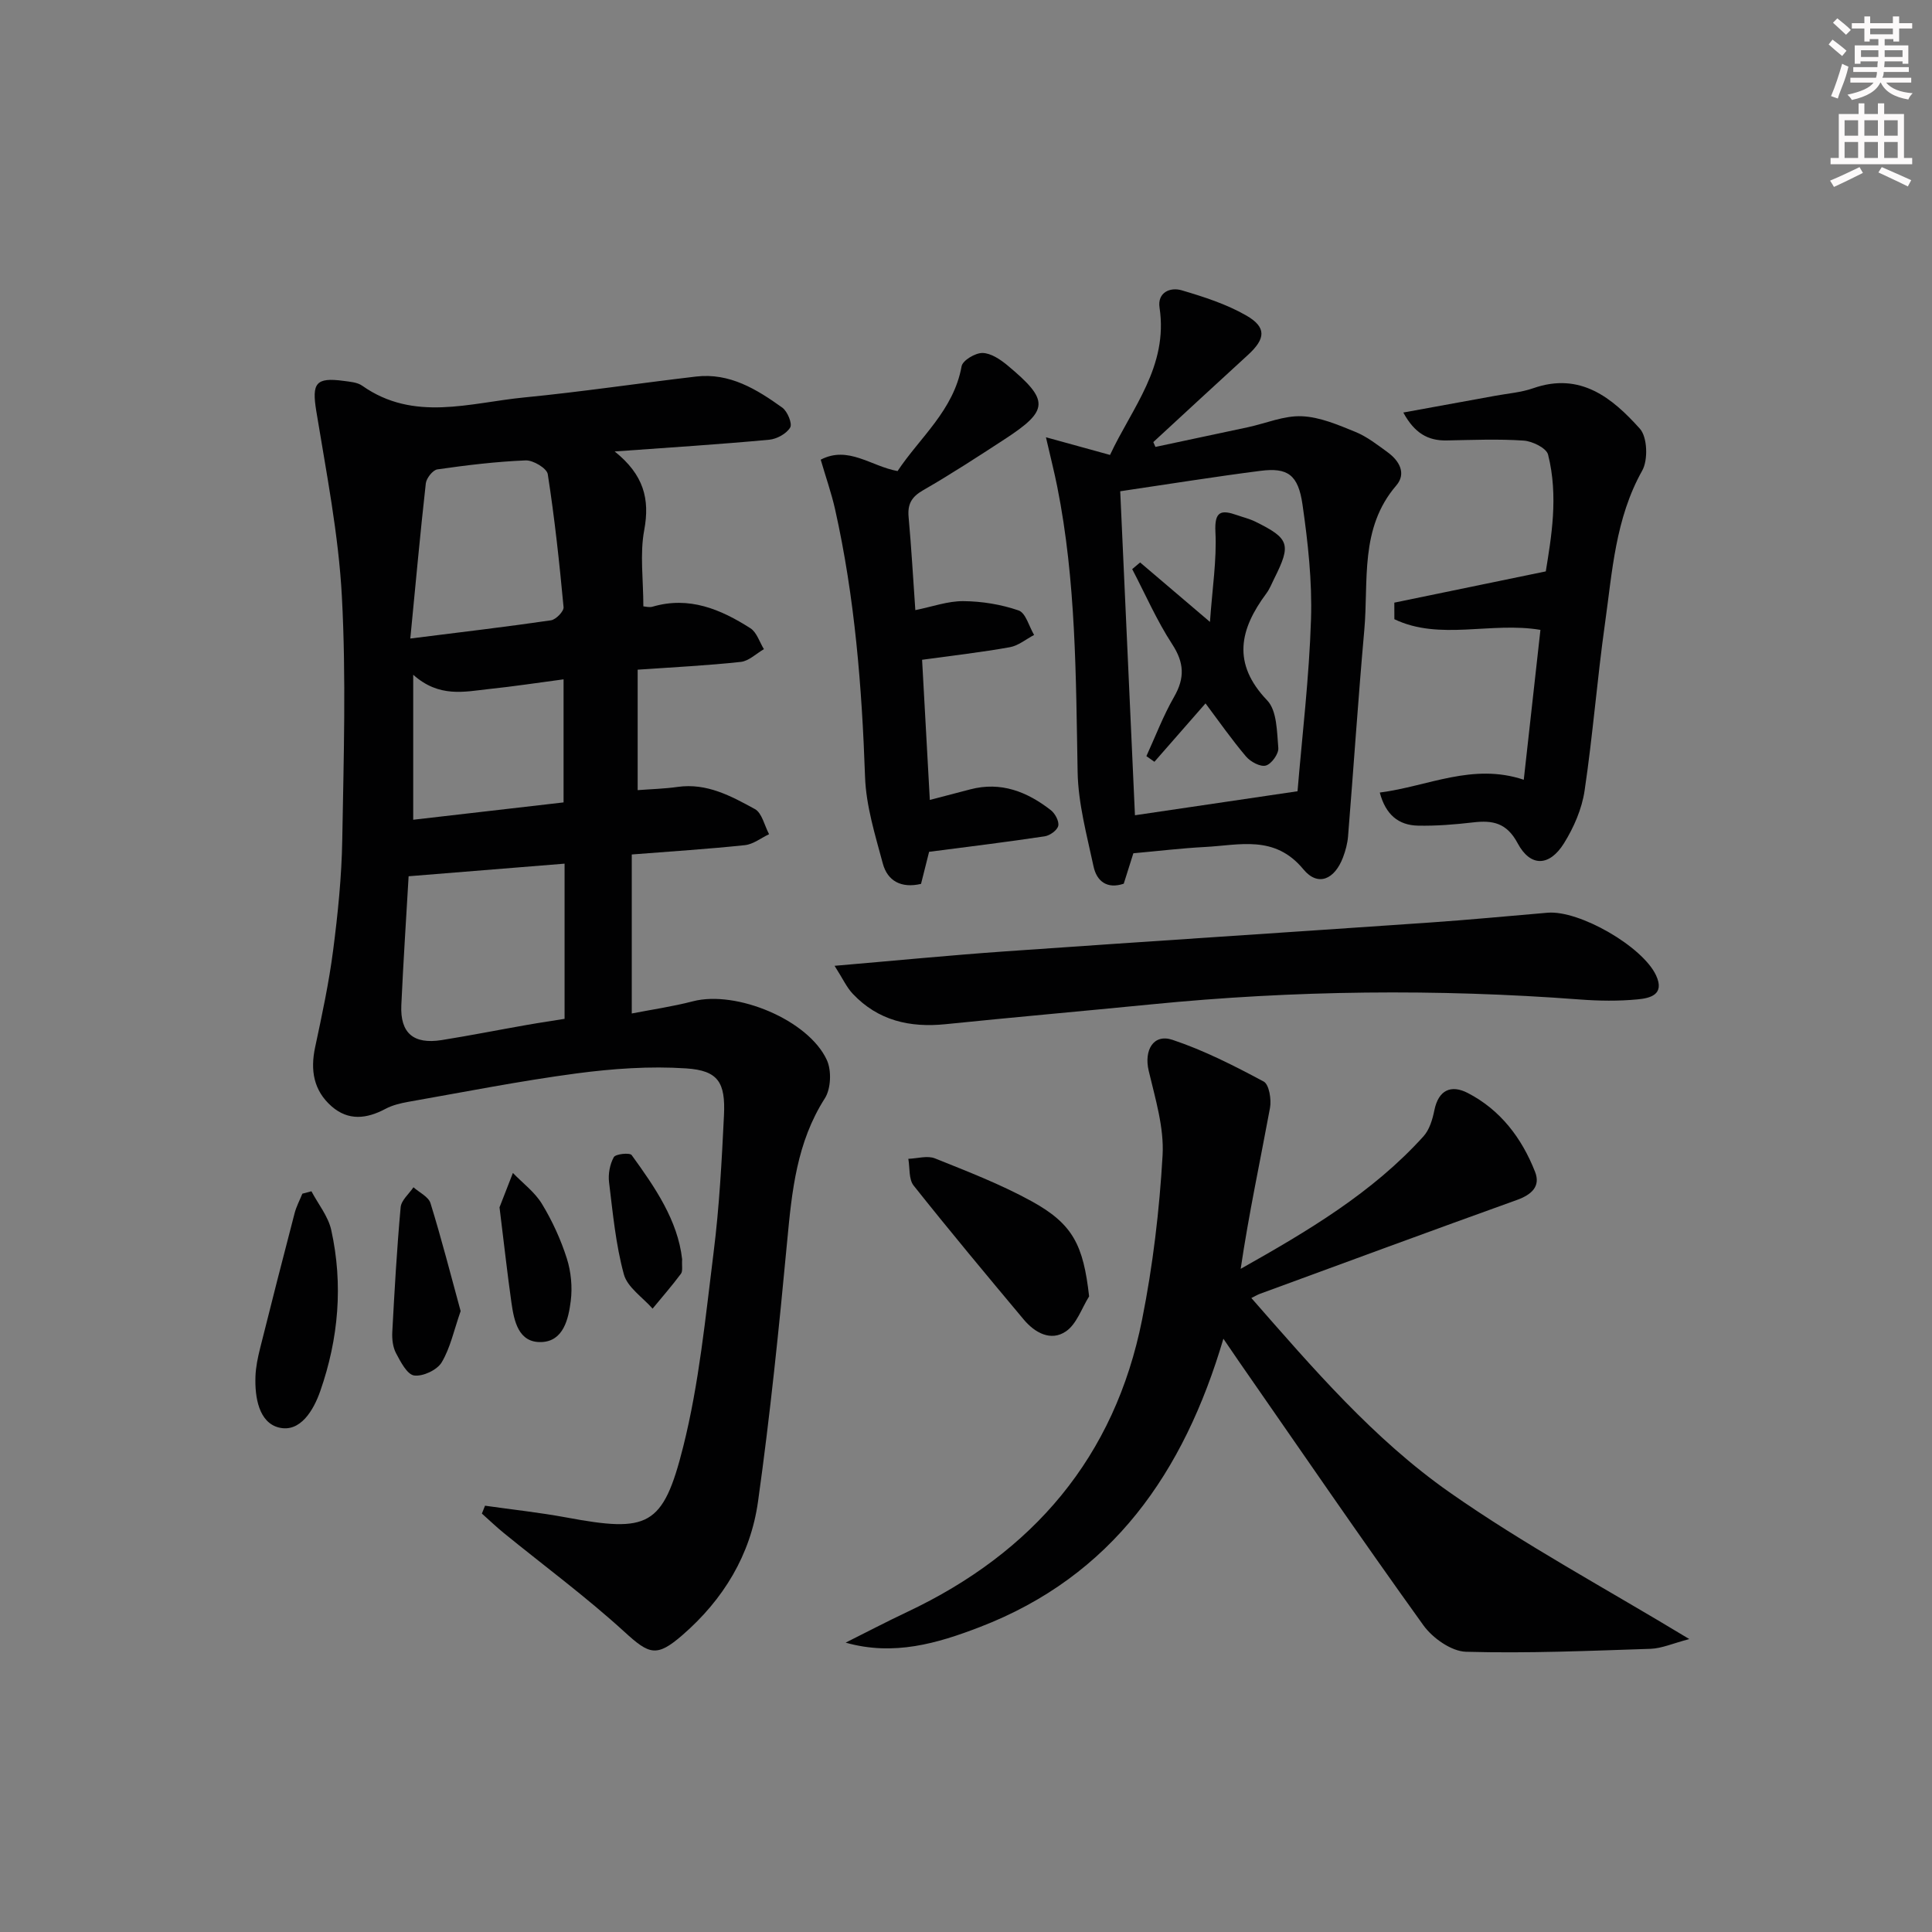 <svg enable-background="new 0 0 400 400" viewBox="0 0 400 400" xmlns="http://www.w3.org/2000/svg"><rect x="0" y="0" width="400" height="400" fill="#808080" stroke="none"/><g fill="#010102"><path d="m127.26 93.47c6.02 4.81 7.32 9.84 6.12 16.28-.93 4.97-.18 10.25-.18 15.79.4.02 1.22.27 1.9.07 7.58-2.23 14.11.53 20.26 4.46 1.32.84 1.89 2.86 2.8 4.33-1.59.92-3.12 2.46-4.79 2.64-6.9.75-13.85 1.09-21.35 1.61v24.94c2.74-.21 5.54-.28 8.29-.67 6.03-.85 11.07 1.9 15.98 4.59 1.48.81 1.98 3.42 2.94 5.2-1.67.79-3.28 2.09-5.01 2.27-7.56.8-15.16 1.28-23.42 1.93v32.92c4.1-.8 8.46-1.43 12.69-2.53 8.93-2.31 23.9 3.85 27.71 12.19.99 2.17.84 5.92-.42 7.9-5.82 9.1-6.83 19.2-7.8 29.54-1.69 18.02-3.53 36.04-6.04 53.95-1.54 11.01-7.14 20.26-15.64 27.64-5.35 4.64-6.86 4.05-11.99-.64-7.95-7.26-16.65-13.68-25.01-20.49-1.56-1.27-3.02-2.68-4.53-4.02.22-.54.44-1.09.65-1.63 5.61.8 11.25 1.4 16.81 2.43 16.93 3.14 20.04 2.01 24.22-14.64 3.3-13.13 4.61-26.8 6.3-40.29 1.18-9.38 1.68-18.87 2.14-28.32.33-6.83-1.2-9.28-7.82-9.72-7.52-.5-15.21.05-22.71 1.04-11.66 1.55-23.22 3.84-34.81 5.88-1.62.29-3.31.69-4.75 1.46-3.87 2.06-7.65 2.52-11.13-.51-3.75-3.28-4.45-7.49-3.42-12.28 1.42-6.64 2.85-13.3 3.72-20.03.98-7.57 1.76-15.2 1.89-22.82.29-16.83.82-33.7-.08-50.48-.69-12.85-3.22-25.62-5.3-38.37-.93-5.73-.15-7.02 5.67-6.23 1.31.18 2.82.28 3.83.99 10.71 7.56 22.27 3.54 33.53 2.44 11.9-1.16 23.74-2.94 35.61-4.33 6.95-.81 12.54 2.63 17.84 6.43 1.07.77 2.12 3.31 1.64 4.12-.76 1.28-2.76 2.38-4.33 2.53-10.22.95-20.44 1.6-32.01 2.43zm-10.37 85.34c-10.98.89-21.42 1.73-32.29 2.61-.47 8.23-1.09 17.46-1.51 26.7-.26 5.77 2.52 8.14 8.35 7.22 5.88-.94 11.72-2.1 17.59-3.13 2.83-.5 5.66-.91 7.86-1.27 0-11.29 0-21.69 0-32.13zm-31.94-46.61c10.48-1.32 19.81-2.41 29.12-3.77 1.03-.15 2.69-1.87 2.61-2.72-.86-9.21-1.85-18.41-3.27-27.54-.19-1.21-3.02-2.91-4.57-2.85-6.12.25-12.22.99-18.29 1.86-.94.14-2.26 1.81-2.39 2.89-1.16 10.35-2.1 20.71-3.21 32.13zm.6 7.5v30.02c10.46-1.21 20.78-2.4 31.13-3.59 0-8.76 0-16.85 0-25.48-5.36.71-10.4 1.48-15.47 2.01-5.06.55-10.28 1.84-15.66-2.96z"/><path d="m253.29 277.17c-8.17 27.67-23 49.15-50.44 59.7-8.78 3.38-17.81 6.04-27.77 3.22 4.25-2.12 8.45-4.33 12.74-6.35 26.05-12.29 42.97-32.07 48.64-60.54 2.23-11.18 3.59-22.62 4.24-34 .33-5.78-1.52-11.76-2.88-17.53-.99-4.23.97-7.71 4.94-6.38 6.53 2.18 12.78 5.37 18.87 8.63 1.13.6 1.63 3.72 1.31 5.46-2.04 11.04-4.4 22.02-6.07 33.32 13.86-7.81 27.26-15.72 37.85-27.44 1.24-1.37 1.87-3.51 2.25-5.39.86-4.25 3.5-5.34 6.91-3.58 6.78 3.5 11.2 9.35 13.94 16.33 1.19 3.03-.76 4.74-3.76 5.82-17.79 6.39-35.53 12.95-53.28 19.46-.42.16-.81.4-1.7.84 12.77 14.58 25.34 29.22 41.02 40.22 15.5 10.87 32.3 19.88 49.65 30.39-3.4.89-5.7 1.94-8.03 2.02-12.73.42-25.49.97-38.21.61-3.03-.09-6.9-2.83-8.81-5.48-13.01-18.1-25.59-36.49-38.31-54.79-.94-1.36-1.85-2.71-3.1-4.54z"/><path d="m239.22 92.53c6.39-1.36 12.77-2.71 19.16-4.08 3.72-.8 7.47-2.43 11.14-2.27 3.75.15 7.52 1.78 11.1 3.24 2.42.99 4.58 2.69 6.72 4.25 2.39 1.75 3.87 4.37 1.74 6.85-7.63 8.87-5.7 19.73-6.62 29.97-1.27 14.21-2.21 28.45-3.36 42.67-.12 1.47-.52 2.96-1.04 4.34-1.74 4.6-5.2 6.13-8.21 2.48-5.94-7.2-13.23-4.99-20.39-4.62-4.8.25-9.57.83-14.81 1.3-.58 1.82-1.25 3.98-1.99 6.3-3.43 1.16-5.6-.48-6.26-3.6-1.38-6.46-3.17-13-3.29-19.53-.36-19.78-.32-39.55-4.22-59.07-.6-3-1.36-5.98-2.34-10.23 4.89 1.35 8.75 2.41 13.27 3.66 4.48-9.64 12.1-18.3 10.25-30.51-.47-3.09 2.16-4.3 4.61-3.57 4.57 1.35 9.23 2.85 13.33 5.2 4.27 2.45 4.03 4.83.35 8.19-6.55 5.98-13.06 12.02-19.58 18.03.13.32.29.66.44 1zm-7.29 9.18c1.03 22.57 2.03 44.7 3.05 67.08 10.99-1.62 21.73-3.21 33.66-4.97.96-11.55 2.41-23.56 2.79-35.6.25-7.9-.63-15.9-1.76-23.75-.89-6.21-3.09-7.7-8.68-6.99-9.49 1.21-18.94 2.74-29.06 4.23z"/><path d="m172.79 199.96c12.73-1.09 23.96-2.19 35.21-2.98 29.35-2.06 58.7-3.95 88.05-5.98 8.12-.56 16.23-1.34 24.35-2.03 6.58-.56 19.66 6.97 22.46 12.95 1.9 4.06-1.29 4.75-3.82 4.99-3.96.38-8.01.32-11.98.02-29.59-2.23-59.13-1.91-88.66 1.01-14.22 1.4-28.45 2.66-42.66 4.11-7.38.75-13.94-.75-19.16-6.27-1.28-1.33-2.07-3.13-3.79-5.82z"/><path d="m285.67 164.09c10-1.29 19.21-6.2 29.81-2.65 1.18-10.6 2.31-20.75 3.45-31.03-10.24-1.73-20.86 2.29-30.24-2.21 0-1.14-.01-2.28-.01-3.43 10.04-2.07 20.08-4.14 31.36-6.47 1.12-6.97 2.66-15.55.47-24.18-.34-1.35-3.25-2.78-5.05-2.9-5.3-.36-10.64-.13-15.97-.03-3.87.07-6.64-1.53-8.95-5.78 6.65-1.21 12.88-2.34 19.1-3.48 2.61-.48 5.31-.68 7.79-1.55 9.76-3.42 16.37 2 22.09 8.38 1.56 1.74 1.72 6.47.48 8.68-5.57 9.93-6.19 20.91-7.71 31.68-1.62 11.5-2.51 23.11-4.22 34.59-.56 3.78-2.23 7.62-4.27 10.89-3.01 4.83-6.95 4.93-9.58 0-2.27-4.26-5.18-4.81-9.25-4.33-3.78.44-7.61.75-11.41.67-4.04-.09-6.68-2.29-7.89-6.85z"/><path d="m189.51 126.32c3.52-.71 6.74-1.89 9.94-1.86 3.85.03 7.83.68 11.45 1.93 1.47.51 2.15 3.31 3.2 5.07-1.68.88-3.27 2.23-5.04 2.54-5.86 1.05-11.78 1.72-18.15 2.6.54 9.75 1.06 19.26 1.6 29.02 2.97-.78 5.67-1.48 8.37-2.19 6.36-1.67 11.79.49 16.69 4.31.88.69 1.74 2.3 1.53 3.24-.2.91-1.73 2.01-2.8 2.17-7.83 1.18-15.7 2.14-23.94 3.21-.48 1.91-1.08 4.28-1.67 6.64-4.06.95-6.94-.56-7.92-4.24-1.58-5.89-3.46-11.9-3.67-17.91-.65-18.64-2.12-37.15-6.2-55.38-.75-3.35-1.91-6.62-2.98-10.3 5.71-2.96 10.37 1.35 15.91 2.36 4.62-6.97 11.62-12.56 13.26-21.71.22-1.2 2.84-2.77 4.33-2.74 1.75.03 3.69 1.34 5.16 2.56 8.72 7.26 8.63 9.3-.6 15.31-5.57 3.63-11.14 7.26-16.9 10.57-2.39 1.38-3.21 2.9-2.96 5.56.57 6.27.92 12.55 1.39 19.24z"/><path d="m225.49 268.4c-1.55 2.48-2.58 5.73-4.79 7.24-3.14 2.15-6.47.28-8.76-2.46-7.68-9.17-15.34-18.36-22.78-27.72-1.04-1.31-.77-3.67-1.1-5.54 1.85-.06 3.94-.72 5.51-.09 6.75 2.71 13.59 5.35 19.95 8.84 8.65 4.74 10.77 9.12 11.97 19.73z"/><path d="m64.48 246.64c1.4 2.66 3.47 5.18 4.1 8.02 2.49 11.27 1.52 22.49-2.27 33.34-1.37 3.93-4.13 8.68-8.59 7.55-4.11-1.04-4.99-6.23-4.83-10.58.07-1.96.49-3.94.97-5.86 2.33-9.33 4.71-18.64 7.14-27.95.36-1.38 1.06-2.68 1.6-4.02.62-.17 1.25-.34 1.88-.5z"/><path d="m95.37 271.45c-1.39 3.97-2.13 7.61-3.93 10.62-.95 1.58-3.88 2.95-5.69 2.71-1.46-.2-2.81-2.83-3.76-4.62-.66-1.25-.85-2.93-.77-4.39.46-8.61.95-17.23 1.73-25.82.13-1.45 1.73-2.76 2.65-4.14 1.22 1.09 3.12 1.96 3.53 3.3 2.29 7.4 4.21 14.92 6.24 22.34z"/><path d="m103.42 249.96c.65-1.68 1.71-4.4 2.77-7.11 2.04 2.11 4.53 3.96 6.02 6.41 2.13 3.51 3.89 7.35 5.14 11.27.88 2.76 1.18 5.93.82 8.8-.47 3.75-1.51 8.38-6.1 8.53-4.75.15-5.64-4.36-6.19-8.21-.86-6.09-1.53-12.19-2.46-19.69z"/><path d="m141.23 260.72c-.09 1.39.17 2.45-.25 3-1.85 2.48-3.9 4.83-5.87 7.22-2.06-2.35-5.22-4.41-5.95-7.12-1.68-6.17-2.28-12.65-3.06-19.04-.21-1.7.16-3.72.98-5.2.38-.68 3.31-.97 3.7-.43 4.86 6.7 9.55 13.54 10.45 21.57z"/><path d="m249.59 145.63c-3.62 4.14-7.1 8.11-10.58 12.09-.55-.39-1.1-.78-1.66-1.17 1.88-4.11 3.49-8.37 5.73-12.27 2.25-3.92 2.11-7.07-.4-10.92-3.19-4.89-5.55-10.33-8.27-15.53.55-.46 1.1-.92 1.64-1.38 4.38 3.73 8.75 7.45 14.46 12.31.49-7.01 1.42-12.84 1.13-18.62-.22-4.35 1.19-4.64 4.5-3.48 1.25.44 2.56.75 3.74 1.33 7.11 3.5 7.49 4.71 3.93 11.81-.52 1.04-.94 2.15-1.63 3.07-5.52 7.43-7.15 14.48.18 22.14 2.03 2.12 2.01 6.46 2.3 9.84.11 1.21-1.41 3.33-2.58 3.65-1.13.32-3.17-.78-4.09-1.86-2.97-3.5-5.62-7.3-8.4-11.01z"/></g><path d="m378.6 9.2.8-1c.9.7 1.9 1.4 2.9 2.3l-.9 1.1c-1.1-.9-2-1.7-2.8-2.4zm.5 10.7c.9-2.1 1.6-4.3 2.3-6.7.4.2.8.4 1.3.6-.7 3.1-1.5 4.3-2.2 6.6zm.4-15.2.9-.9c1 .8 2 1.6 2.8 2.4l-1 1c-1-.9-1.9-1.8-2.7-2.5zm12.5-1.3h1.2v1.4h2.7v1.1h-2.7v2.7h-1.2v-.5h-1.8v1.3h4.9v3.8h-1.2v-.5h-3.7c0 .4-.1.9-.1 1.2h5.1v1h-5.2c0 .5-.1.9-.3 1.2h6v1h-5.2c1.1 1.3 2.9 2 5.5 2.2-.4.4-.7.8-.9 1.3-2.9-.5-4.8-1.6-5.7-3.5h-.1c-.8 1.7-2.7 2.9-5.9 3.6-.2-.4-.6-.8-.9-1.1 2.8-.6 4.6-1.4 5.4-2.5h-4.8v-1h5.3c.1-.3.2-.7.2-1.2h-4.9v-1h5c0-.4 0-.8.1-1.2h-3.6v.5h-1.2v-3.8h4.9v-1.3h-1.8v.5h-1.1v-2.7h-2.6v-1.1h2.6v-1.4h1.2v1.4h4.7v-1.4zm-6.7 8.4h3.6c0-.4 0-.9 0-1.4h-3.6zm1.9-4.7h4.7v-1.2h-4.7zm6.7 3.3h-3.7v1.4h3.7z" fill="#fcfafa"/><path d="m384.7 21.4h1.3v2.2h2.8v-2.2h1.3v2.2h4.1v9.1h1.7v1.3h-16.9v-1.3h1.7v-9.1h4.1v-2.2zm.3 13.2.7 1.2c-1.8.9-3.8 1.9-6 2.9-.2-.4-.5-.8-.8-1.3 2.4-1 4.4-2 6.1-2.8zm-3.1-6.5h2.8v-3.2h-2.8zm0 4.6h2.8v-3.3h-2.8v3.2zm4.1-4.6h2.8v-3.2h-2.8zm0 4.6h2.8v-3.3h-2.8zm3.6 1.9c2.1.9 4.1 1.8 6.1 2.7l-.7 1.3c-2.2-1.1-4.2-2-6.1-2.9zm3.3-9.7h-2.8v3.2h2.8zm-2.8 7.8h2.8v-3.3h-2.8z" fill="#fcfafa"/></svg>